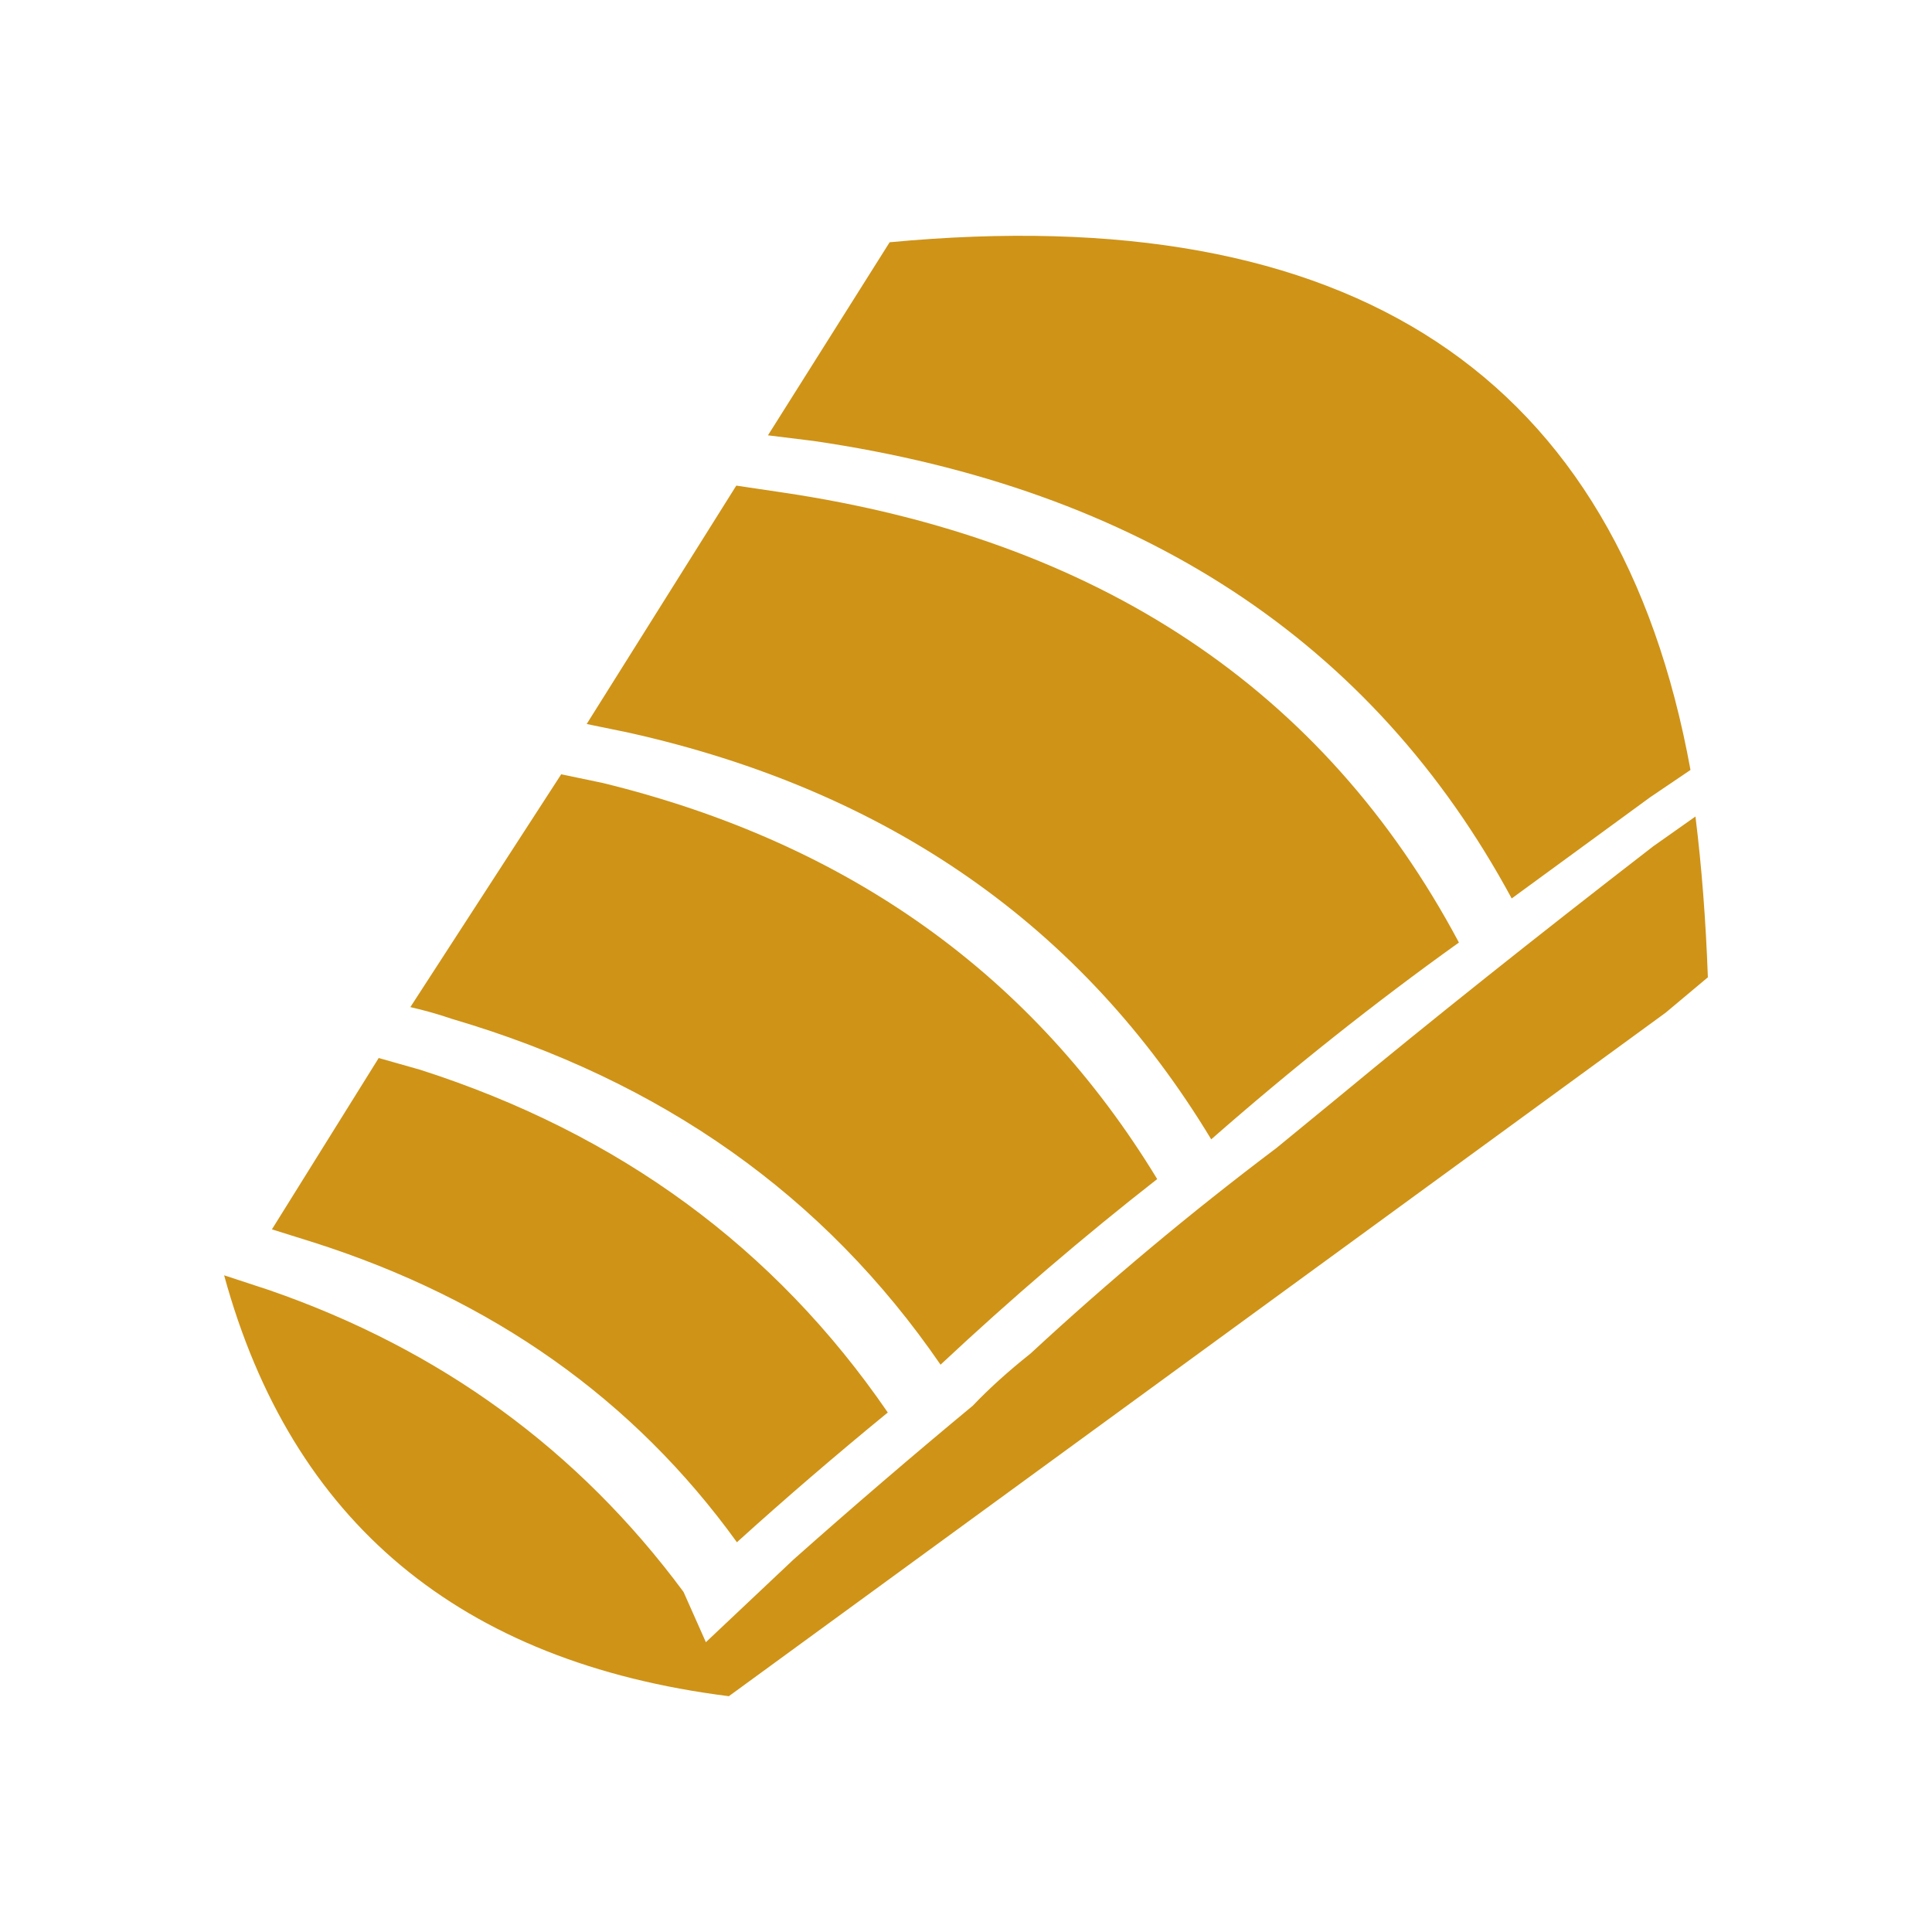 <?xml version="1.0" encoding="UTF-8" standalone="no"?>
<!-- Created with Inkscape (http://www.inkscape.org/) -->

<svg
   width="512"
   height="512"
   viewBox="0 0 512 512"
   version="1.1"
   id="svg1"
   inkscape:version="1.3.2 (091e20e, 2023-11-25, custom)"
   sodipodi:docname="KWD_KIT_Bracer_Legendary_ONG.svg"
   xmlns:inkscape="http://www.inkscape.org/namespaces/inkscape"
   xmlns:sodipodi="http://sodipodi.sourceforge.net/DTD/sodipodi-0.dtd"
   xmlns="http://www.w3.org/2000/svg"
   xmlns:svg="http://www.w3.org/2000/svg">
  <sodipodi:namedview
     id="namedview1"
     pagecolor="#ffffff"
     bordercolor="#000000"
     borderopacity="0.25"
     inkscape:showpageshadow="2"
     inkscape:pageopacity="0.0"
     inkscape:pagecheckerboard="0"
     inkscape:deskcolor="#d1d1d1"
     inkscape:document-units="px"
     inkscape:zoom="0.78710938"
     inkscape:cx="221.06203"
     inkscape:cy="220.4268"
     inkscape:window-width="1920"
     inkscape:window-height="1017"
     inkscape:window-x="1042"
     inkscape:window-y="276"
     inkscape:window-maximized="1"
     inkscape:current-layer="layer1" />
  <defs
     id="defs1" />
  <g
     inkscape:label="Layer 1"
     inkscape:groupmode="layer"
     id="layer1">
    <path
       style="fill:#cf9317;fill-opacity:1;fill-rule:evenodd;stroke:none;stroke-width:0.823"
       d="m 447.997,204.044 -10.694,7.24 -36.687,26.815 C 363.763,169.877 302.066,129.459 215.528,116.847 l -12.011,-1.481 32.246,-51.166 C 358.168,52.683 428.913,99.299 447.997,204.044 m 1.317,12.339 c 1.645,13.271 2.741,27.474 3.29,42.612 L 441.416,268.372 193.15,449.511 C 121.859,440.517 77.274,403.336 59.395,337.967 l 12.008,3.946 c 45.298,15.688 81.879,42.339 109.739,79.961 l 5.922,13.326 23.197,-21.883 c 15.684,-13.93 31.536,-27.529 47.548,-40.8 4.277,-4.499 9.377,-9.103 15.302,-13.821 20.729,-19.193 42.445,-37.349 65.15,-54.456 l 16.452,-13.493 c 24.238,-20.071 52.043,-42.227 83.412,-66.468 l 11.189,-7.895 m -300.586,-11.189 11.025,2.304 c 65.041,15.903 114.013,50.893 146.917,104.967 -19.521,15.244 -38.663,31.642 -57.416,49.19 -30.713,-44.749 -73.871,-75.295 -129.482,-91.638 -3.509,-1.205 -7.185,-2.249 -11.022,-3.127 l 39.977,-61.696 m 46.397,-76.503 12.175,1.809 c 83.794,12.397 143.572,52.156 179.33,119.279 -22.378,16.015 -44.257,33.399 -65.645,52.156 C 286.874,245.448 235.435,209.53 166.663,194.173 l -11.186,-2.304 39.649,-63.177 m -112.04,200.554 -11.025,-3.454 28.3,-45.408 11.022,3.123 c 52.647,16.893 93.942,47.165 123.887,90.819 -13.93,11.407 -27.259,22.869 -39.98,34.386 -27.31,-37.84 -64.713,-64.331 -112.203,-79.466"
       id="path1" />
  </g>
</svg>
